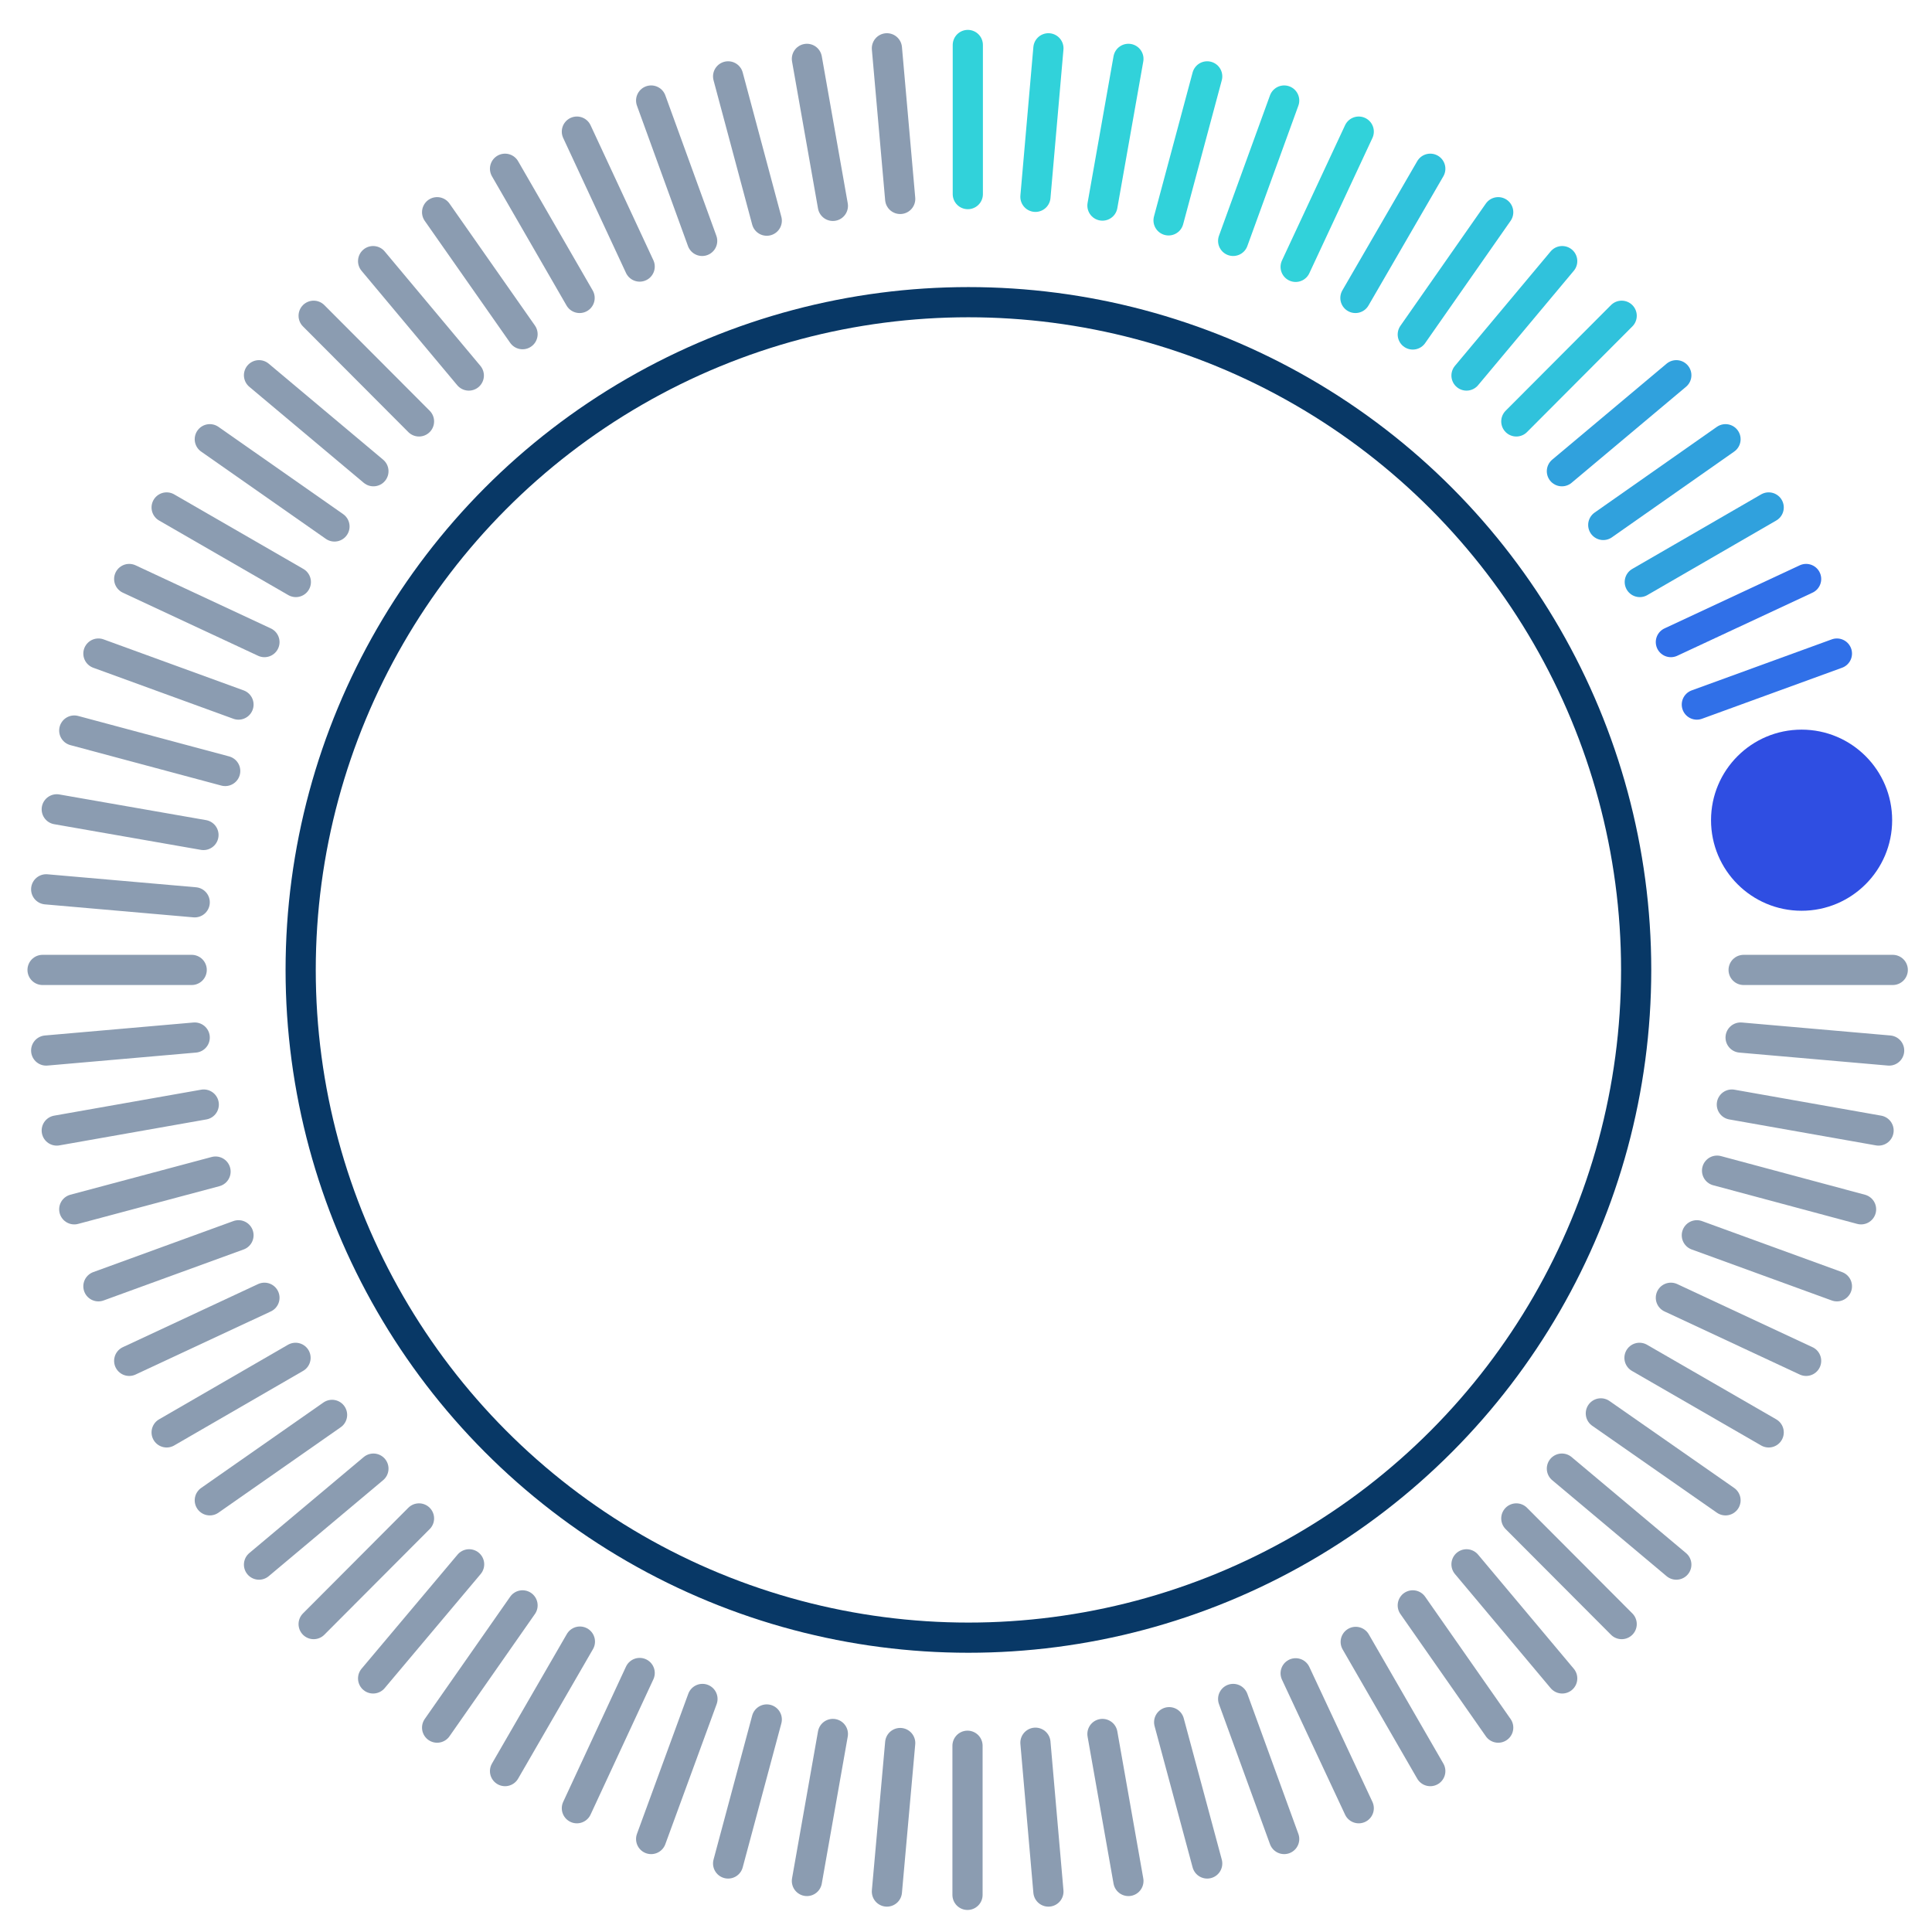 <svg xmlns="http://www.w3.org/2000/svg" viewBox="0 0 64 64"><defs><style>.cls-1,.cls-2,.cls-3,.cls-4,.cls-5,.cls-6{fill:none;stroke-miterlimit:10;}.cls-1{stroke:#083866;}.cls-2{stroke:#193a65;opacity:0.5;}.cls-2,.cls-3,.cls-4,.cls-5,.cls-6{stroke-linecap:round;}.cls-3{stroke:#30c2dc;}.cls-4{stroke:#31d2da;}.cls-5{stroke:#30a1dd;}.cls-6{stroke:#3070e8;}.cls-7{fill:#2f4ee2;}</style></defs><title>Artboard 180</title><circle id="background_ring" data-name="background ring" class="cls-1" cx="32.08" cy="32.13" r="22.12"/><line class="cls-2" x1="19.21" y1="54.38" x2="16.73" y2="58.67"/><line class="cls-3" x1="47.38" y1="5.59" x2="44.9" y2="9.87"/><line class="cls-2" x1="21.19" y1="55.42" x2="19.11" y2="59.9"/><line class="cls-4" x1="45.01" y1="4.36" x2="42.92" y2="8.84"/><line class="cls-2" x1="23.27" y1="56.28" x2="21.57" y2="60.92"/><line class="cls-4" x1="42.54" y1="3.33" x2="40.85" y2="7.98"/><line class="cls-2" x1="25.4" y1="56.96" x2="24.12" y2="61.73"/><line class="cls-4" x1="39.99" y1="2.53" x2="38.71" y2="7.3"/><line class="cls-2" x1="27.59" y1="57.44" x2="26.73" y2="62.31"/><line class="cls-4" x1="37.38" y1="1.95" x2="36.52" y2="6.81"/><line class="cls-2" x1="29.82" y1="57.74" x2="29.38" y2="62.66"/><line class="cls-4" x1="34.73" y1="1.6" x2="34.3" y2="6.52"/><line class="cls-2" x1="34.3" y1="57.73" x2="34.73" y2="62.66"/><line class="cls-2" x1="29.38" y1="1.6" x2="29.82" y2="6.59"/><line class="cls-2" x1="32.05" y1="57.83" x2="32.05" y2="62.77"/><line class="cls-4" x1="32.06" y1="1.49" x2="32.06" y2="6.43"/><line class="cls-2" x1="15.54" y1="51.82" x2="12.36" y2="55.6"/><line class="cls-3" x1="51.75" y1="8.65" x2="48.58" y2="12.44"/><line class="cls-2" x1="12.37" y1="48.65" x2="8.58" y2="51.83"/><line class="cls-5" x1="55.53" y1="12.43" x2="51.74" y2="15.61"/><line class="cls-2" x1="13.88" y1="50.3" x2="10.39" y2="53.8"/><line class="cls-3" x1="53.72" y1="10.46" x2="50.23" y2="13.96"/><line class="cls-2" x1="1.53" y1="34.8" x2="6.45" y2="34.37"/><line class="cls-2" x1="57.76" y1="32.13" x2="62.7" y2="32.13"/><line class="cls-2" x1="1.41" y1="32.13" x2="6.35" y2="32.13"/><line class="cls-2" x1="57.66" y1="34.37" x2="62.58" y2="34.8"/><line class="cls-2" x1="1.53" y1="29.46" x2="6.45" y2="29.89"/><line class="cls-2" x1="57.37" y1="36.59" x2="62.23" y2="37.45"/><line class="cls-2" x1="1.88" y1="26.81" x2="6.74" y2="27.66"/><line class="cls-2" x1="56.88" y1="38.78" x2="61.65" y2="40.06"/><line class="cls-2" x1="2.46" y1="24.2" x2="7.46" y2="25.54"/><line class="cls-2" x1="56.21" y1="40.92" x2="60.85" y2="42.61"/><line class="cls-2" x1="3.26" y1="21.65" x2="7.9" y2="23.34"/><line class="cls-2" x1="55.35" y1="42.99" x2="59.83" y2="45.08"/><line class="cls-2" x1="4.28" y1="19.18" x2="8.76" y2="21.27"/><line class="cls-2" x1="54.31" y1="44.98" x2="58.59" y2="47.45"/><line class="cls-2" x1="5.52" y1="16.81" x2="9.8" y2="19.28"/><line class="cls-2" x1="51.74" y1="48.65" x2="55.53" y2="51.83"/><line class="cls-2" x1="8.58" y1="12.43" x2="12.37" y2="15.61"/><line class="cls-2" x1="50.23" y1="50.3" x2="53.72" y2="53.8"/><line class="cls-2" x1="10.39" y1="10.46" x2="13.88" y2="13.96"/><line class="cls-2" x1="46.8" y1="53.18" x2="49.63" y2="57.23"/><line class="cls-2" x1="14.48" y1="7.03" x2="17.31" y2="11.07"/><line class="cls-2" x1="44.91" y1="54.39" x2="47.38" y2="58.67"/><line class="cls-2" x1="16.73" y1="5.59" x2="19.2" y2="9.87"/><line class="cls-2" x1="42.92" y1="55.43" x2="45.01" y2="59.9"/><line class="cls-2" x1="19.11" y1="4.36" x2="21.19" y2="8.83"/><line class="cls-2" x1="40.85" y1="56.28" x2="42.54" y2="60.92"/><line class="cls-2" x1="21.57" y1="3.33" x2="23.26" y2="7.98"/><line class="cls-2" x1="38.73" y1="57.05" x2="39.99" y2="61.73"/><line class="cls-2" x1="24.12" y1="2.53" x2="25.4" y2="7.31"/><line class="cls-2" x1="48.58" y1="51.82" x2="51.75" y2="55.6"/><line class="cls-2" x1="12.36" y1="8.65" x2="15.53" y2="12.44"/><line class="cls-2" x1="11" y1="46.87" x2="6.95" y2="49.7"/><line class="cls-5" x1="57.16" y1="14.55" x2="53.11" y2="17.39"/><line class="cls-2" x1="8.76" y1="42.99" x2="4.28" y2="45.08"/><line class="cls-6" x1="59.83" y1="19.18" x2="55.35" y2="21.27"/><line class="cls-2" x1="9.79" y1="44.98" x2="5.52" y2="47.45"/><line class="cls-5" x1="58.59" y1="16.81" x2="54.32" y2="19.28"/><line class="cls-2" x1="7.9" y1="40.92" x2="3.26" y2="42.61"/><line class="cls-2" x1="7.14" y1="38.81" x2="2.46" y2="40.06"/><line class="cls-3" x1="46.8" y1="11.08" x2="49.63" y2="7.03"/><line class="cls-2" x1="14.48" y1="57.23" x2="17.31" y2="53.18"/><line class="cls-2" x1="6.75" y1="36.59" x2="1.88" y2="37.45"/><line class="cls-2" x1="27.59" y1="6.82" x2="26.73" y2="1.95"/><line class="cls-2" x1="37.38" y1="62.31" x2="36.52" y2="57.44"/><line class="cls-2" x1="11.08" y1="17.44" x2="6.95" y2="14.55"/><line class="cls-2" x1="57.16" y1="49.7" x2="53.03" y2="46.82"/><line class="cls-6" x1="60.85" y1="21.65" x2="56.21" y2="23.34"/><circle id="pointer" class="cls-7" cx="59.68" cy="27.17" r="3"/></svg>